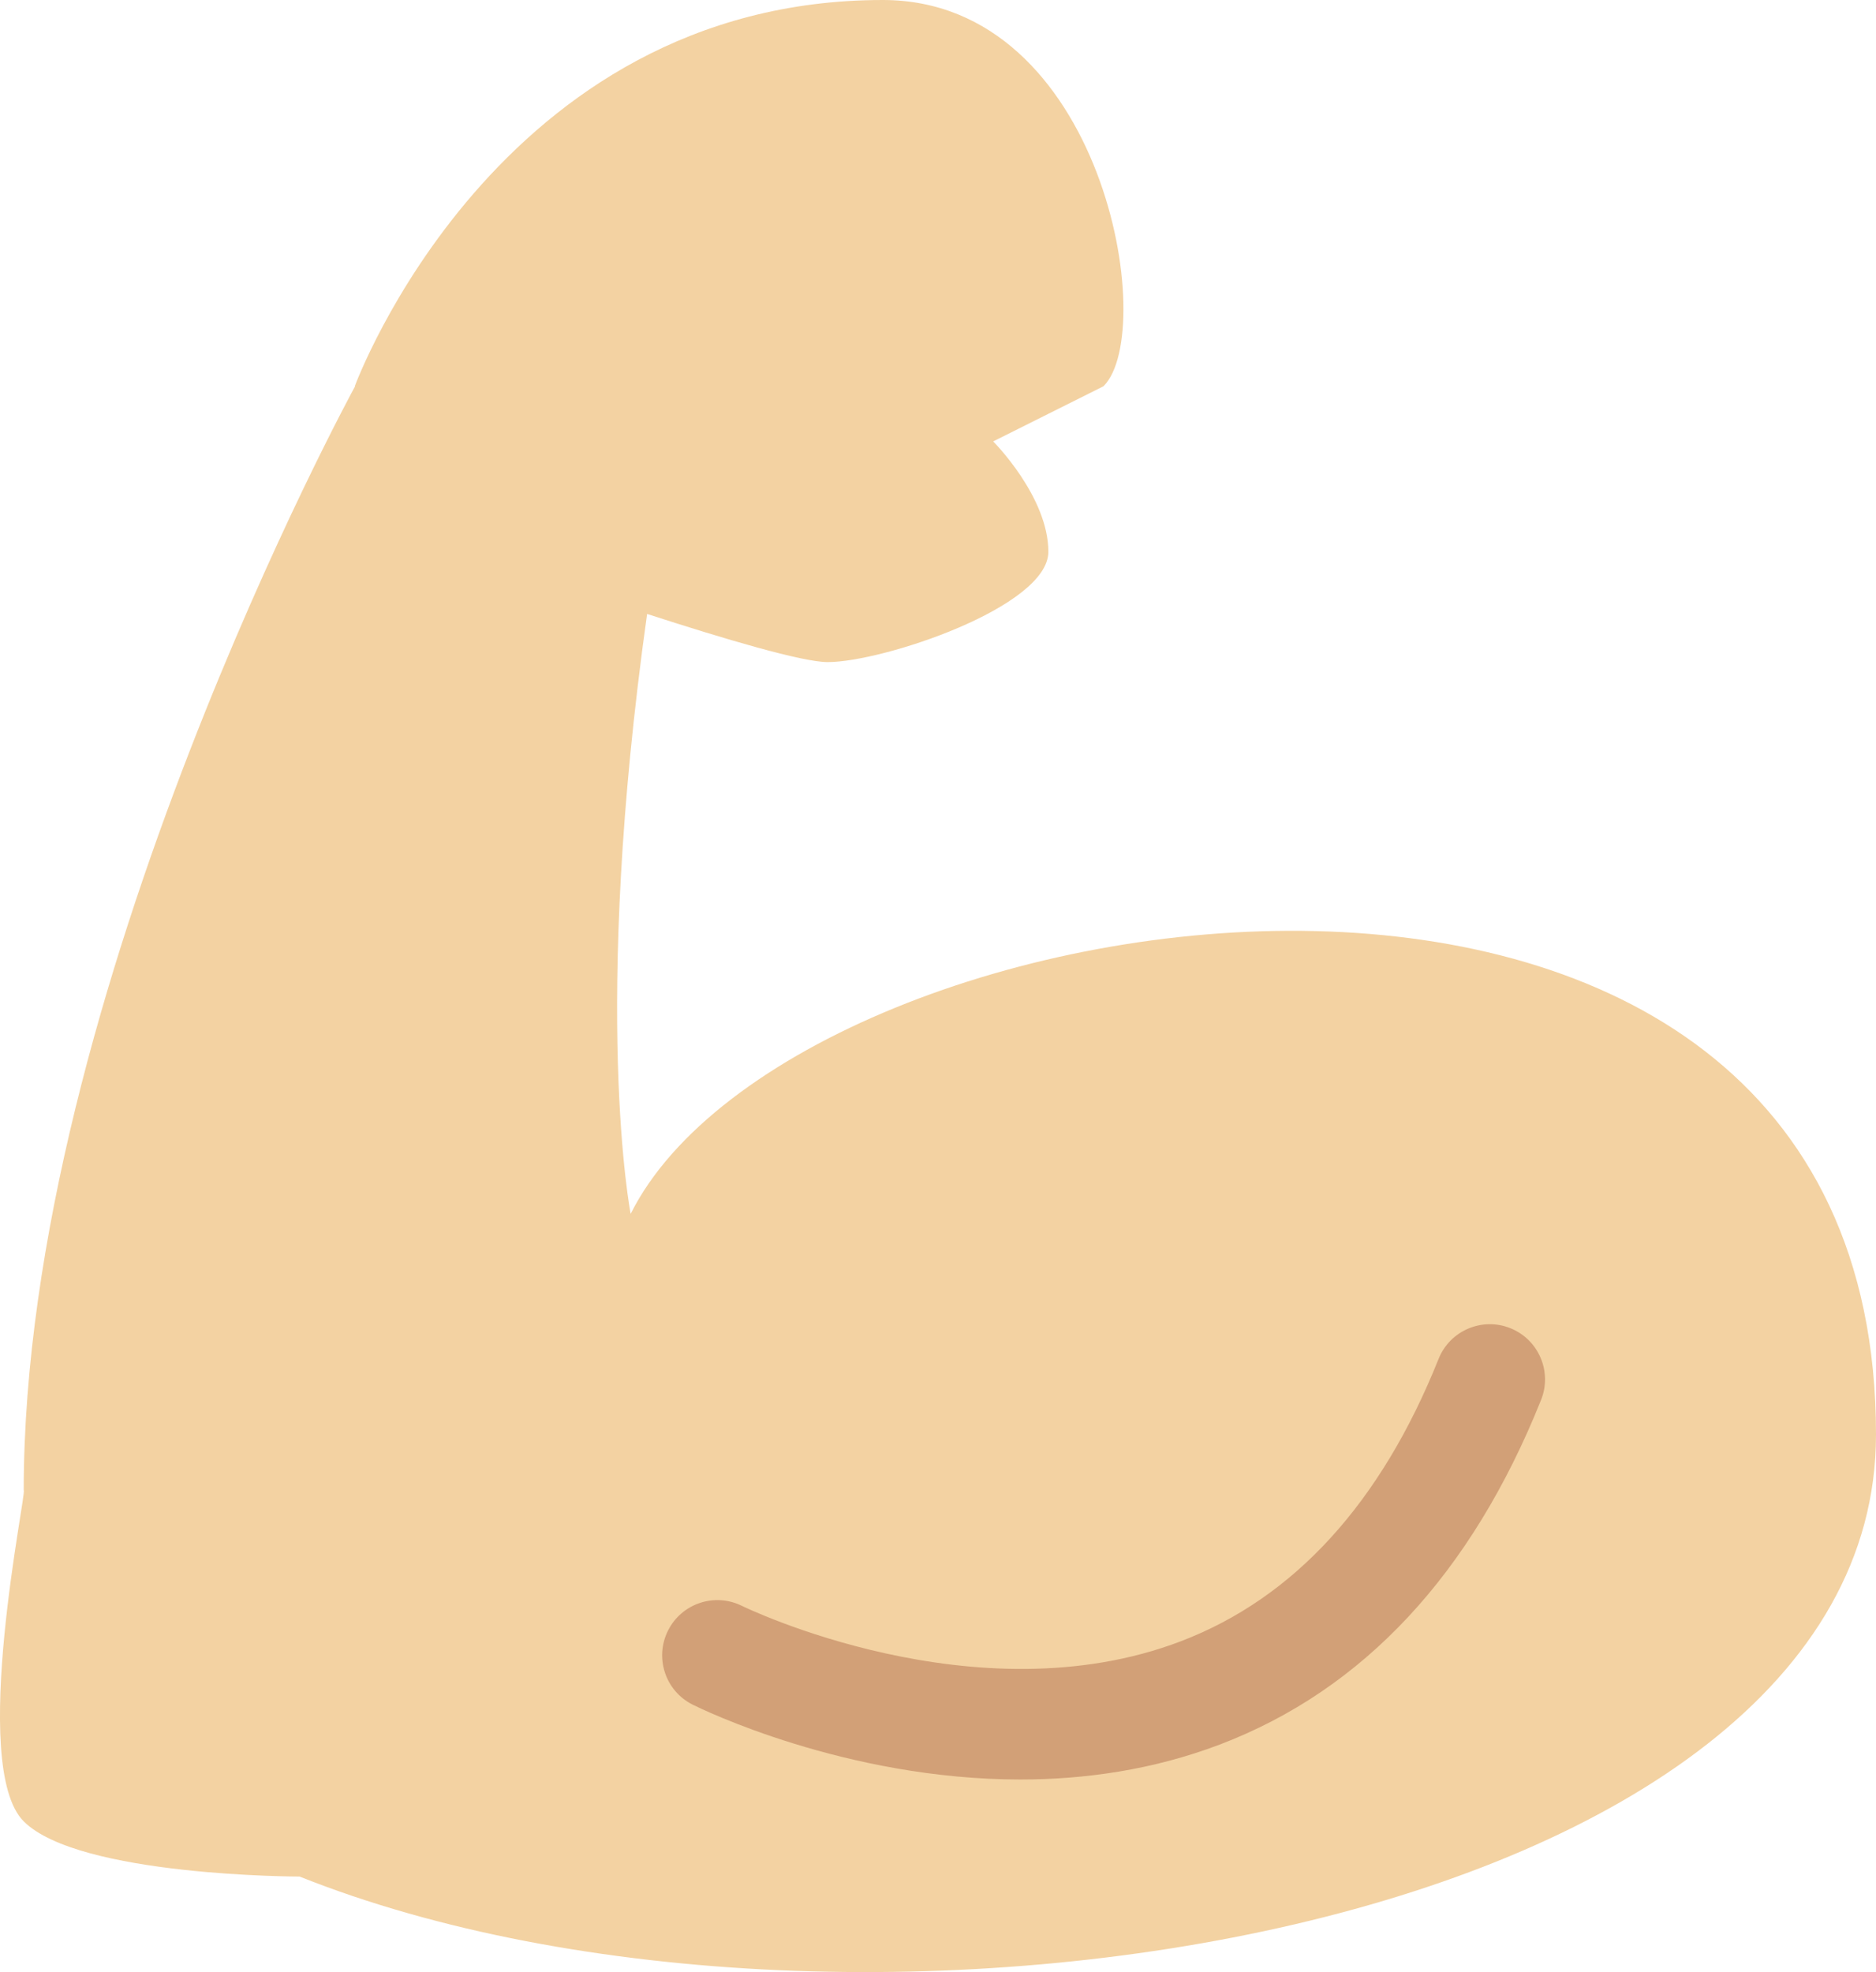 <?xml version="1.0" encoding="UTF-8" standalone="no"?>
<svg
   xmlns:dc="http://purl.org/dc/elements/1.1/"
   xmlns:cc="http://creativecommons.org/ns#"
   xmlns:rdf="http://www.w3.org/1999/02/22-rdf-syntax-ns#"
   xmlns:svg="http://www.w3.org/2000/svg"
   xmlns="http://www.w3.org/2000/svg"
   xmlns:sodipodi="http://sodipodi.sourceforge.net/DTD/sodipodi-0.dtd"
   xmlns:inkscape="http://www.inkscape.org/namespaces/inkscape"
   viewBox="0 0 34 35.742"
   id="svg2"
   version="1.1"
   inkscape:version="0.91 r13725"
   sodipodi:docname="1f4aa-1f3fc.svg"
   width="34"
   height="35.742">
  <defs
     id="defs10" />
  <sodipodi:namedview
     pagecolor="#ffffff"
     bordercolor="#666666"
     borderopacity="1"
     objecttolerance="10"
     gridtolerance="10"
     guidetolerance="10"
     inkscape:pageopacity="0"
     inkscape:pageshadow="2"
     inkscape:window-width="640"
     inkscape:window-height="480"
     id="namedview8"
     showgrid="false"
     inkscape:zoom="6.5555556"
     inkscape:cx="17.000348"
     inkscape:cy="17.742265"
     inkscape:window-x="0"
     inkscape:window-y="0"
     inkscape:window-maximized="0"
     inkscape:current-layer="svg2" />
  <path
     d="m 11.43,22 c 0,0 -0.717,-3.641 0.298,-10.873 1.4,0.454 2.814,0.873 3.272,0.873 1,0 4,-1 4,-2 0,-1 -1,-2 -1,-2 l 2,-1 c 1,-1 0,-7 -4,-7 C 9,0 6.43,7 6.43,7 l 0.007,0.011 -0.007,0 c 0,0 -6,10.989 -6,20 0.065,0 -1,5 0,6 1,1 5,1 5,1 C 15.43,38 34,35 34,26 c 0,-13 -19.57,-10 -22.57,-4 z"
     id="path4"
     inkscape:connector-curvature="0"
     style="fill:#f3d2a2" />
  <path
     d="m 18.494,32.252 c -3.178,0 -5.793,-1.283 -5.941,-1.357 -0.493,-0.247 -0.693,-0.846 -0.447,-1.34 0.246,-0.494 0.845,-0.695 1.34,-0.45 0.042,0.021 4.241,2.061 7.957,0.641 2.055,-0.785 3.625,-2.507 4.669,-5.116 0.205,-0.515 0.791,-0.763 1.3,-0.558 0.513,0.205 0.763,0.787 0.558,1.3 -1.263,3.155 -3.223,5.258 -5.827,6.248 -1.216,0.461 -2.451,0.632 -3.609,0.632 z"
     id="path6"
     inkscape:connector-curvature="0"
     style="fill:#d2a077" />
</svg>
